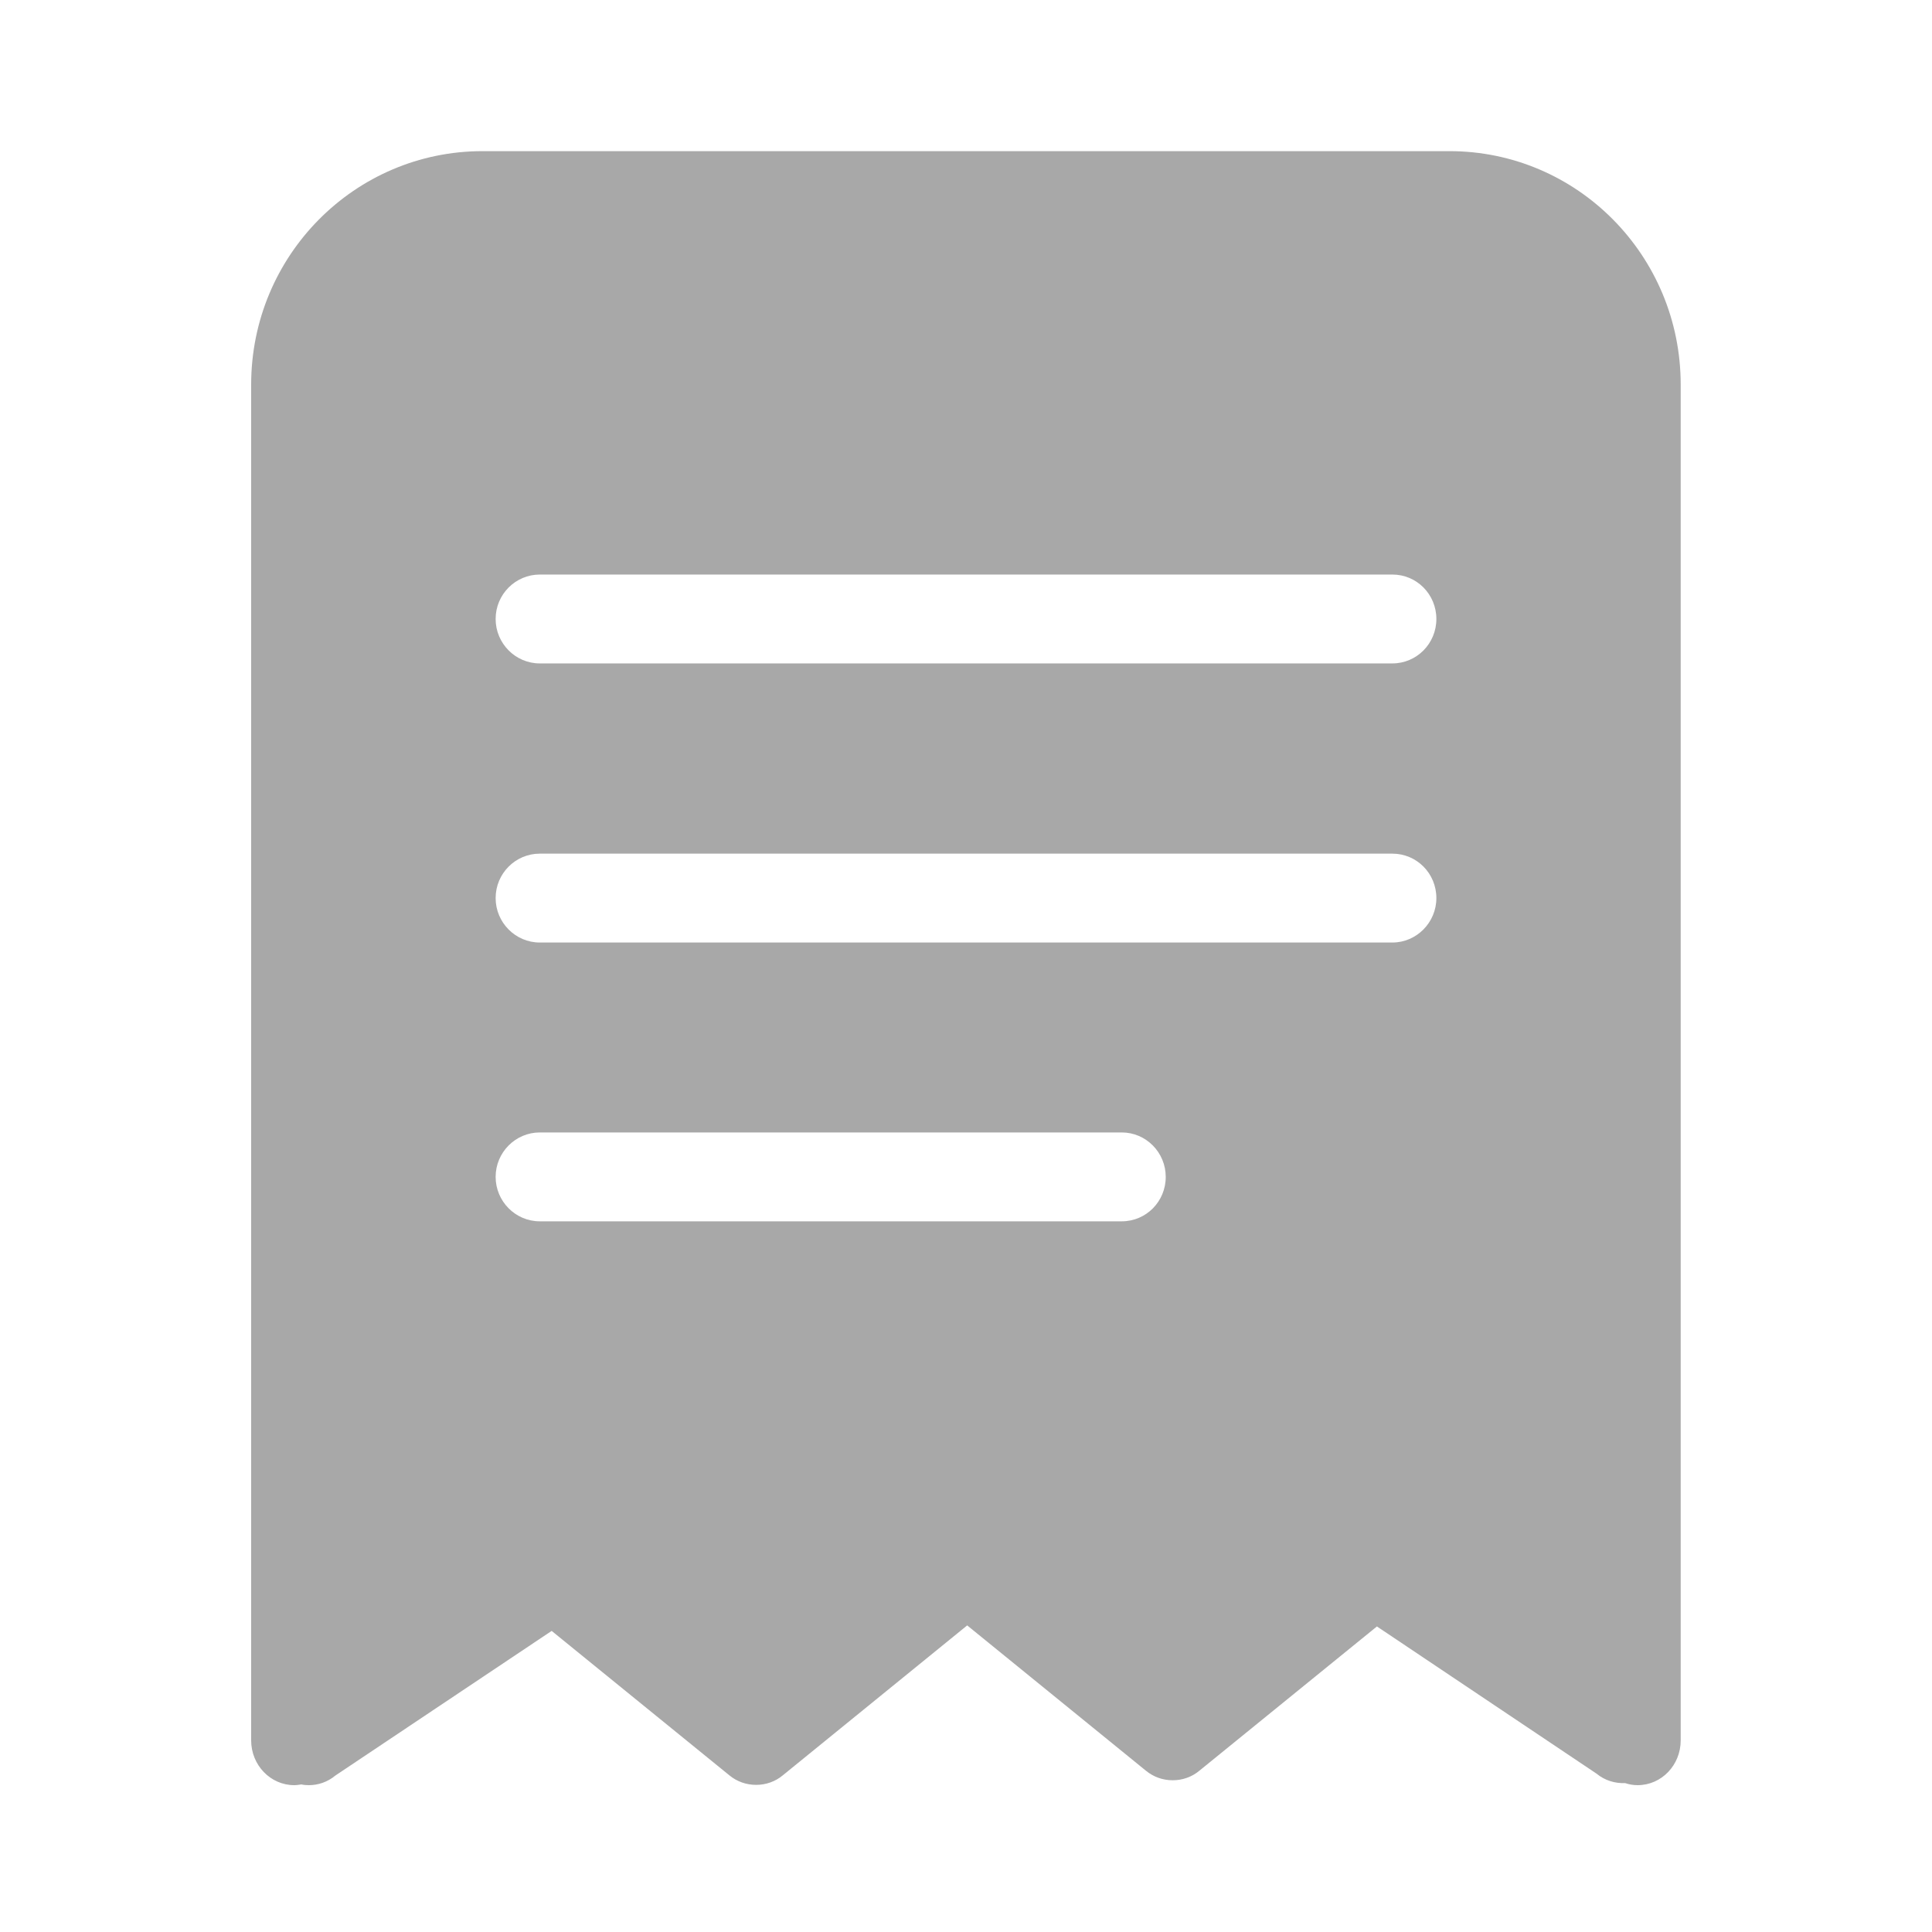 <svg width="13" height="13" viewBox="0 0 13 13" fill="none" xmlns="http://www.w3.org/2000/svg">
<path d="M7.844 7.919C7.844 7.755 7.712 7.62 7.548 7.62H3.632C3.469 7.62 3.335 7.754 3.335 7.919C3.335 8.083 3.468 8.218 3.632 8.218H7.548C7.712 8.218 7.844 8.085 7.844 7.919ZM9.665 6.043C9.665 5.877 9.533 5.744 9.369 5.744H3.632C3.469 5.744 3.335 5.877 3.335 6.043C3.335 6.207 3.468 6.342 3.632 6.342H9.369C9.532 6.342 9.665 6.207 9.665 6.043ZM9.665 4.165C9.665 3.999 9.533 3.866 9.369 3.866H3.632C3.469 3.866 3.335 3.999 3.335 4.165C3.335 4.329 3.468 4.464 3.632 4.464H9.369C9.532 4.464 9.665 4.331 9.665 4.165ZM1.69 2.588C1.69 1.72 2.387 1.017 3.247 1.017H9.753C10.613 1.017 11.309 1.72 11.309 2.588V11.711C11.309 11.877 11.18 12.012 11.019 12.012C10.989 12.012 10.961 12.007 10.935 11.998C10.868 12.001 10.799 11.981 10.742 11.934L9.265 10.944L8.07 11.915C8.02 11.957 7.956 11.979 7.891 11.979C7.825 11.979 7.762 11.957 7.711 11.915L6.508 10.937L5.267 11.946C5.217 11.988 5.153 12.01 5.088 12.01C5.022 12.01 4.959 11.988 4.908 11.946L3.712 10.974L2.257 11.947C2.204 11.991 2.141 12.012 2.078 12.012C2.062 12.012 2.045 12.011 2.028 12.007C2.012 12.009 1.998 12.012 1.98 12.012C1.82 12.012 1.69 11.877 1.69 11.711V2.588Z" fill="#A8A8A8"/>
</svg>
